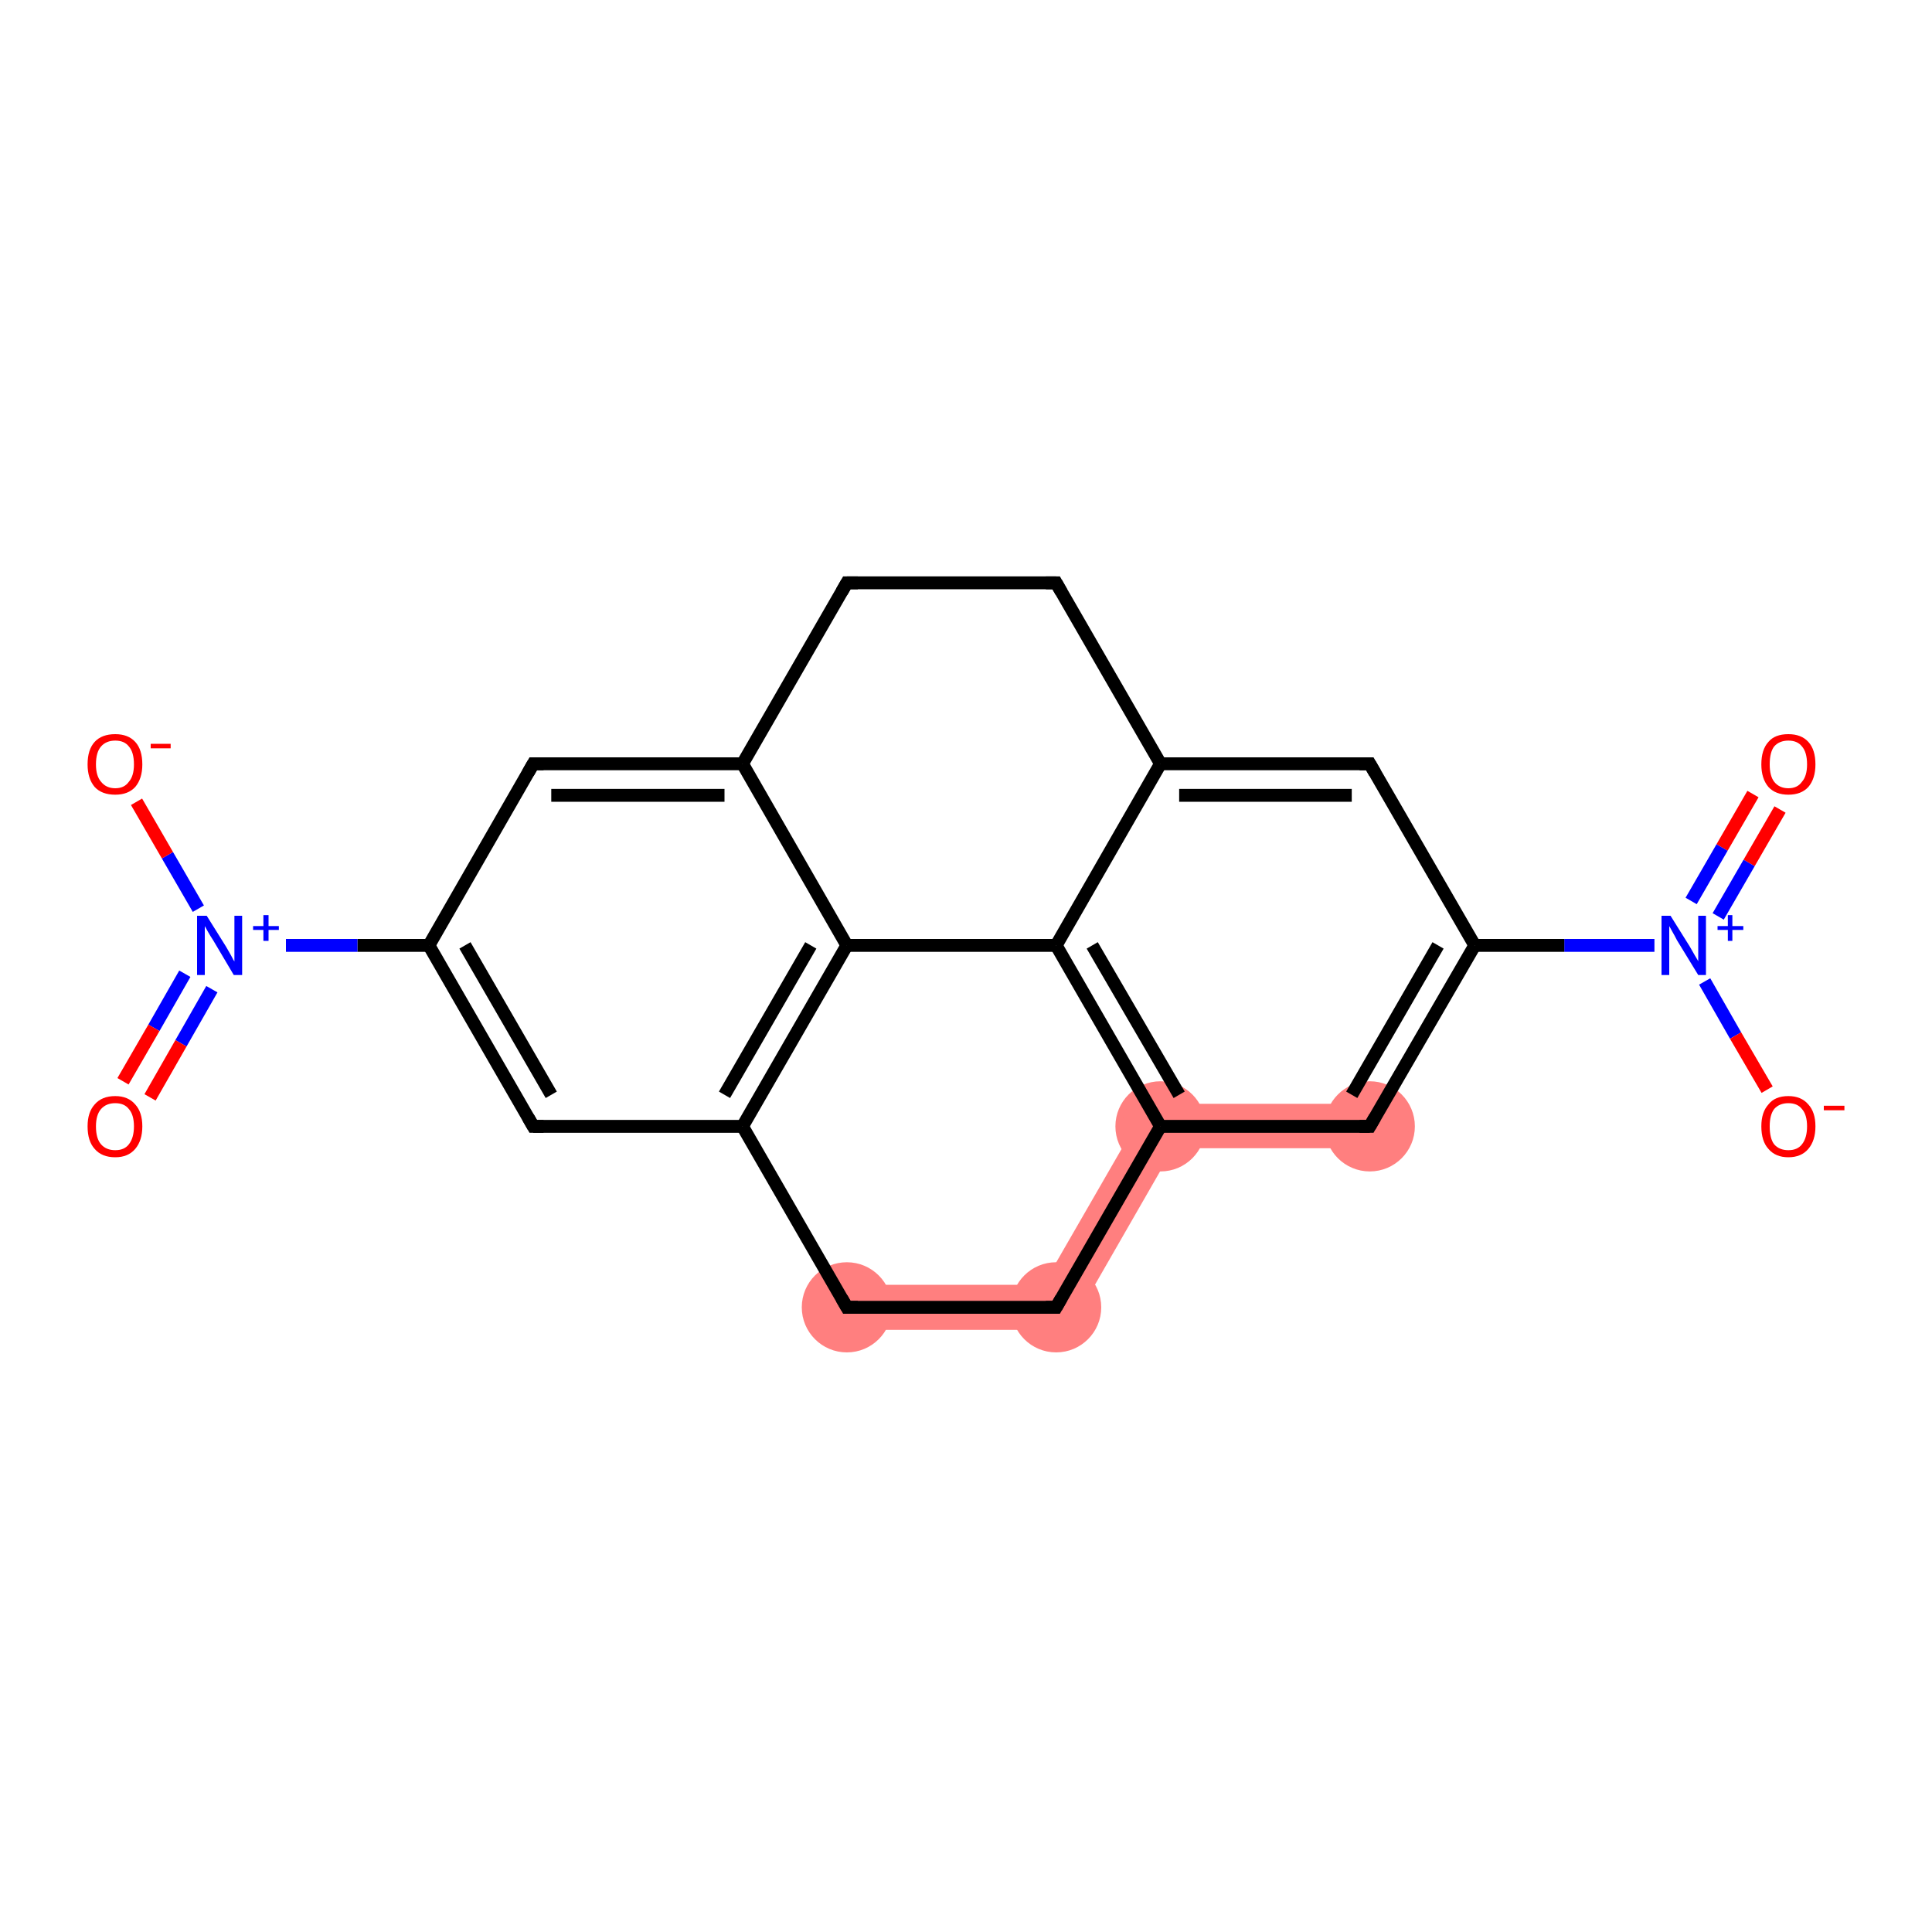 <?xml version='1.0' encoding='iso-8859-1'?>
<svg version='1.1' baseProfile='full'
              xmlns='http://www.w3.org/2000/svg'
                      xmlns:rdkit='http://www.rdkit.org/xml'
                      xmlns:xlink='http://www.w3.org/1999/xlink'
                  xml:space='preserve'
width='300px' height='300px' viewBox='0 0 300 300'>
<!-- END OF HEADER -->
<rect style='opacity:1.0;fill:#FFFFFF;stroke:none' width='300.0' height='300.0' x='0.0' y='0.0'> </rect>
<path class='bond-4 atom-4 atom-5' d='M 178.2,171.4 L 212.7,171.4 L 212.7,178.3 L 182.2,178.3 Z' style='fill:#FF7F7F;fill-rule:evenodd;fill-opacity:1;stroke:#FF7F7F;stroke-width:0.0px;stroke-linecap:butt;stroke-linejoin:miter;stroke-opacity:1;' />
<path class='bond-23 atom-5 atom-21' d='M 178.2,171.4 L 182.2,178.3 L 166.0,206.5 L 162.0,199.5 Z' style='fill:#FF7F7F;fill-rule:evenodd;fill-opacity:1;stroke:#FF7F7F;stroke-width:0.0px;stroke-linecap:butt;stroke-linejoin:miter;stroke-opacity:1;' />
<path class='bond-20 atom-20 atom-21' d='M 131.5,199.5 L 162.0,199.5 L 166.0,206.5 L 131.5,206.5 Z' style='fill:#FF7F7F;fill-rule:evenodd;fill-opacity:1;stroke:#FF7F7F;stroke-width:0.0px;stroke-linecap:butt;stroke-linejoin:miter;stroke-opacity:1;' />
<ellipse cx='212.7' cy='174.9' rx='6.5' ry='6.5' class='atom-4'  style='fill:#FF7F7F;fill-rule:evenodd;stroke:#FF7F7F;stroke-width:1.0px;stroke-linecap:butt;stroke-linejoin:miter;stroke-opacity:1' />
<ellipse cx='180.2' cy='174.9' rx='6.5' ry='6.5' class='atom-5'  style='fill:#FF7F7F;fill-rule:evenodd;stroke:#FF7F7F;stroke-width:1.0px;stroke-linecap:butt;stroke-linejoin:miter;stroke-opacity:1' />
<ellipse cx='131.5' cy='203.0' rx='6.5' ry='6.5' class='atom-20'  style='fill:#FF7F7F;fill-rule:evenodd;stroke:#FF7F7F;stroke-width:1.0px;stroke-linecap:butt;stroke-linejoin:miter;stroke-opacity:1' />
<ellipse cx='164.0' cy='203.0' rx='6.5' ry='6.5' class='atom-21'  style='fill:#FF7F7F;fill-rule:evenodd;stroke:#FF7F7F;stroke-width:1.0px;stroke-linecap:butt;stroke-linejoin:miter;stroke-opacity:1' />
<path class='bond-0 atom-0 atom-1' d='M 276.4,125.7 L 271.6,134.0' style='fill:none;fill-rule:evenodd;stroke:#FF0000;stroke-width:2.0px;stroke-linecap:butt;stroke-linejoin:miter;stroke-opacity:1' />
<path class='bond-0 atom-0 atom-1' d='M 271.6,134.0 L 266.8,142.3' style='fill:none;fill-rule:evenodd;stroke:#0000FF;stroke-width:2.0px;stroke-linecap:butt;stroke-linejoin:miter;stroke-opacity:1' />
<path class='bond-0 atom-0 atom-1' d='M 272.2,123.3 L 267.4,131.6' style='fill:none;fill-rule:evenodd;stroke:#FF0000;stroke-width:2.0px;stroke-linecap:butt;stroke-linejoin:miter;stroke-opacity:1' />
<path class='bond-0 atom-0 atom-1' d='M 267.4,131.6 L 262.6,139.9' style='fill:none;fill-rule:evenodd;stroke:#0000FF;stroke-width:2.0px;stroke-linecap:butt;stroke-linejoin:miter;stroke-opacity:1' />
<path class='bond-1 atom-1 atom-2' d='M 264.7,152.4 L 269.5,160.8' style='fill:none;fill-rule:evenodd;stroke:#0000FF;stroke-width:2.0px;stroke-linecap:butt;stroke-linejoin:miter;stroke-opacity:1' />
<path class='bond-1 atom-1 atom-2' d='M 269.5,160.8 L 274.4,169.2' style='fill:none;fill-rule:evenodd;stroke:#FF0000;stroke-width:2.0px;stroke-linecap:butt;stroke-linejoin:miter;stroke-opacity:1' />
<path class='bond-2 atom-1 atom-3' d='M 256.9,146.8 L 242.9,146.8' style='fill:none;fill-rule:evenodd;stroke:#0000FF;stroke-width:2.0px;stroke-linecap:butt;stroke-linejoin:miter;stroke-opacity:1' />
<path class='bond-2 atom-1 atom-3' d='M 242.9,146.8 L 229.0,146.8' style='fill:none;fill-rule:evenodd;stroke:#000000;stroke-width:2.0px;stroke-linecap:butt;stroke-linejoin:miter;stroke-opacity:1' />
<path class='bond-3 atom-3 atom-4' d='M 229.0,146.8 L 212.7,174.9' style='fill:none;fill-rule:evenodd;stroke:#000000;stroke-width:2.0px;stroke-linecap:butt;stroke-linejoin:miter;stroke-opacity:1' />
<path class='bond-3 atom-3 atom-4' d='M 223.3,146.8 L 209.9,170.0' style='fill:none;fill-rule:evenodd;stroke:#000000;stroke-width:2.0px;stroke-linecap:butt;stroke-linejoin:miter;stroke-opacity:1' />
<path class='bond-4 atom-4 atom-5' d='M 212.7,174.9 L 180.2,174.9' style='fill:none;fill-rule:evenodd;stroke:#000000;stroke-width:2.0px;stroke-linecap:butt;stroke-linejoin:miter;stroke-opacity:1' />
<path class='bond-5 atom-5 atom-6' d='M 180.2,174.9 L 164.0,146.8' style='fill:none;fill-rule:evenodd;stroke:#000000;stroke-width:2.0px;stroke-linecap:butt;stroke-linejoin:miter;stroke-opacity:1' />
<path class='bond-5 atom-5 atom-6' d='M 183.1,170.0 L 169.6,146.8' style='fill:none;fill-rule:evenodd;stroke:#000000;stroke-width:2.0px;stroke-linecap:butt;stroke-linejoin:miter;stroke-opacity:1' />
<path class='bond-6 atom-6 atom-7' d='M 164.0,146.8 L 180.2,118.6' style='fill:none;fill-rule:evenodd;stroke:#000000;stroke-width:2.0px;stroke-linecap:butt;stroke-linejoin:miter;stroke-opacity:1' />
<path class='bond-7 atom-7 atom-8' d='M 180.2,118.6 L 212.7,118.6' style='fill:none;fill-rule:evenodd;stroke:#000000;stroke-width:2.0px;stroke-linecap:butt;stroke-linejoin:miter;stroke-opacity:1' />
<path class='bond-7 atom-7 atom-8' d='M 183.1,123.5 L 209.9,123.5' style='fill:none;fill-rule:evenodd;stroke:#000000;stroke-width:2.0px;stroke-linecap:butt;stroke-linejoin:miter;stroke-opacity:1' />
<path class='bond-8 atom-7 atom-9' d='M 180.2,118.6 L 164.0,90.5' style='fill:none;fill-rule:evenodd;stroke:#000000;stroke-width:2.0px;stroke-linecap:butt;stroke-linejoin:miter;stroke-opacity:1' />
<path class='bond-9 atom-9 atom-10' d='M 164.0,90.5 L 131.5,90.5' style='fill:none;fill-rule:evenodd;stroke:#000000;stroke-width:2.0px;stroke-linecap:butt;stroke-linejoin:miter;stroke-opacity:1' />
<path class='bond-10 atom-10 atom-11' d='M 131.5,90.5 L 115.3,118.6' style='fill:none;fill-rule:evenodd;stroke:#000000;stroke-width:2.0px;stroke-linecap:butt;stroke-linejoin:miter;stroke-opacity:1' />
<path class='bond-11 atom-11 atom-12' d='M 115.3,118.6 L 82.8,118.6' style='fill:none;fill-rule:evenodd;stroke:#000000;stroke-width:2.0px;stroke-linecap:butt;stroke-linejoin:miter;stroke-opacity:1' />
<path class='bond-11 atom-11 atom-12' d='M 112.5,123.5 L 85.6,123.5' style='fill:none;fill-rule:evenodd;stroke:#000000;stroke-width:2.0px;stroke-linecap:butt;stroke-linejoin:miter;stroke-opacity:1' />
<path class='bond-12 atom-12 atom-13' d='M 82.8,118.6 L 66.6,146.8' style='fill:none;fill-rule:evenodd;stroke:#000000;stroke-width:2.0px;stroke-linecap:butt;stroke-linejoin:miter;stroke-opacity:1' />
<path class='bond-13 atom-13 atom-14' d='M 66.6,146.8 L 55.5,146.8' style='fill:none;fill-rule:evenodd;stroke:#000000;stroke-width:2.0px;stroke-linecap:butt;stroke-linejoin:miter;stroke-opacity:1' />
<path class='bond-13 atom-13 atom-14' d='M 55.5,146.8 L 44.4,146.8' style='fill:none;fill-rule:evenodd;stroke:#0000FF;stroke-width:2.0px;stroke-linecap:butt;stroke-linejoin:miter;stroke-opacity:1' />
<path class='bond-14 atom-14 atom-15' d='M 28.7,151.2 L 23.9,159.6' style='fill:none;fill-rule:evenodd;stroke:#0000FF;stroke-width:2.0px;stroke-linecap:butt;stroke-linejoin:miter;stroke-opacity:1' />
<path class='bond-14 atom-14 atom-15' d='M 23.9,159.6 L 19.1,167.9' style='fill:none;fill-rule:evenodd;stroke:#FF0000;stroke-width:2.0px;stroke-linecap:butt;stroke-linejoin:miter;stroke-opacity:1' />
<path class='bond-14 atom-14 atom-15' d='M 32.9,153.6 L 28.1,162.0' style='fill:none;fill-rule:evenodd;stroke:#0000FF;stroke-width:2.0px;stroke-linecap:butt;stroke-linejoin:miter;stroke-opacity:1' />
<path class='bond-14 atom-14 atom-15' d='M 28.1,162.0 L 23.3,170.4' style='fill:none;fill-rule:evenodd;stroke:#FF0000;stroke-width:2.0px;stroke-linecap:butt;stroke-linejoin:miter;stroke-opacity:1' />
<path class='bond-15 atom-14 atom-16' d='M 30.8,141.1 L 26.0,132.8' style='fill:none;fill-rule:evenodd;stroke:#0000FF;stroke-width:2.0px;stroke-linecap:butt;stroke-linejoin:miter;stroke-opacity:1' />
<path class='bond-15 atom-14 atom-16' d='M 26.0,132.8 L 21.2,124.5' style='fill:none;fill-rule:evenodd;stroke:#FF0000;stroke-width:2.0px;stroke-linecap:butt;stroke-linejoin:miter;stroke-opacity:1' />
<path class='bond-16 atom-13 atom-17' d='M 66.6,146.8 L 82.8,174.9' style='fill:none;fill-rule:evenodd;stroke:#000000;stroke-width:2.0px;stroke-linecap:butt;stroke-linejoin:miter;stroke-opacity:1' />
<path class='bond-16 atom-13 atom-17' d='M 72.2,146.8 L 85.6,170.0' style='fill:none;fill-rule:evenodd;stroke:#000000;stroke-width:2.0px;stroke-linecap:butt;stroke-linejoin:miter;stroke-opacity:1' />
<path class='bond-17 atom-17 atom-18' d='M 82.8,174.9 L 115.3,174.9' style='fill:none;fill-rule:evenodd;stroke:#000000;stroke-width:2.0px;stroke-linecap:butt;stroke-linejoin:miter;stroke-opacity:1' />
<path class='bond-18 atom-18 atom-19' d='M 115.3,174.9 L 131.5,146.8' style='fill:none;fill-rule:evenodd;stroke:#000000;stroke-width:2.0px;stroke-linecap:butt;stroke-linejoin:miter;stroke-opacity:1' />
<path class='bond-18 atom-18 atom-19' d='M 112.5,170.0 L 125.9,146.8' style='fill:none;fill-rule:evenodd;stroke:#000000;stroke-width:2.0px;stroke-linecap:butt;stroke-linejoin:miter;stroke-opacity:1' />
<path class='bond-19 atom-18 atom-20' d='M 115.3,174.9 L 131.5,203.0' style='fill:none;fill-rule:evenodd;stroke:#000000;stroke-width:2.0px;stroke-linecap:butt;stroke-linejoin:miter;stroke-opacity:1' />
<path class='bond-20 atom-20 atom-21' d='M 131.5,203.0 L 164.0,203.0' style='fill:none;fill-rule:evenodd;stroke:#000000;stroke-width:2.0px;stroke-linecap:butt;stroke-linejoin:miter;stroke-opacity:1' />
<path class='bond-21 atom-8 atom-3' d='M 212.7,118.6 L 229.0,146.8' style='fill:none;fill-rule:evenodd;stroke:#000000;stroke-width:2.0px;stroke-linecap:butt;stroke-linejoin:miter;stroke-opacity:1' />
<path class='bond-22 atom-19 atom-11' d='M 131.5,146.8 L 115.3,118.6' style='fill:none;fill-rule:evenodd;stroke:#000000;stroke-width:2.0px;stroke-linecap:butt;stroke-linejoin:miter;stroke-opacity:1' />
<path class='bond-23 atom-21 atom-5' d='M 164.0,203.0 L 180.2,174.9' style='fill:none;fill-rule:evenodd;stroke:#000000;stroke-width:2.0px;stroke-linecap:butt;stroke-linejoin:miter;stroke-opacity:1' />
<path class='bond-24 atom-19 atom-6' d='M 131.5,146.8 L 164.0,146.8' style='fill:none;fill-rule:evenodd;stroke:#000000;stroke-width:2.0px;stroke-linecap:butt;stroke-linejoin:miter;stroke-opacity:1' />
<path d='M 213.5,173.5 L 212.7,174.9 L 211.1,174.9' style='fill:none;stroke:#000000;stroke-width:2.0px;stroke-linecap:butt;stroke-linejoin:miter;stroke-opacity:1;' />
<path d='M 211.1,118.6 L 212.7,118.6 L 213.5,120.0' style='fill:none;stroke:#000000;stroke-width:2.0px;stroke-linecap:butt;stroke-linejoin:miter;stroke-opacity:1;' />
<path d='M 164.8,91.9 L 164.0,90.5 L 162.4,90.5' style='fill:none;stroke:#000000;stroke-width:2.0px;stroke-linecap:butt;stroke-linejoin:miter;stroke-opacity:1;' />
<path d='M 133.2,90.5 L 131.5,90.5 L 130.7,91.9' style='fill:none;stroke:#000000;stroke-width:2.0px;stroke-linecap:butt;stroke-linejoin:miter;stroke-opacity:1;' />
<path d='M 84.4,118.6 L 82.8,118.6 L 82.0,120.0' style='fill:none;stroke:#000000;stroke-width:2.0px;stroke-linecap:butt;stroke-linejoin:miter;stroke-opacity:1;' />
<path d='M 82.0,173.5 L 82.8,174.9 L 84.4,174.9' style='fill:none;stroke:#000000;stroke-width:2.0px;stroke-linecap:butt;stroke-linejoin:miter;stroke-opacity:1;' />
<path d='M 130.7,201.6 L 131.5,203.0 L 133.2,203.0' style='fill:none;stroke:#000000;stroke-width:2.0px;stroke-linecap:butt;stroke-linejoin:miter;stroke-opacity:1;' />
<path d='M 162.4,203.0 L 164.0,203.0 L 164.8,201.6' style='fill:none;stroke:#000000;stroke-width:2.0px;stroke-linecap:butt;stroke-linejoin:miter;stroke-opacity:1;' />
<path class='atom-0' d='M 273.5 118.7
Q 273.5 116.4, 274.6 115.2
Q 275.6 114.0, 277.7 114.0
Q 279.7 114.0, 280.8 115.2
Q 281.9 116.4, 281.9 118.7
Q 281.9 120.9, 280.8 122.2
Q 279.7 123.4, 277.7 123.4
Q 275.7 123.4, 274.6 122.2
Q 273.5 120.9, 273.5 118.7
M 277.7 122.4
Q 279.1 122.4, 279.8 121.4
Q 280.6 120.5, 280.6 118.7
Q 280.6 116.8, 279.8 115.9
Q 279.1 115.0, 277.7 115.0
Q 276.3 115.0, 275.5 115.9
Q 274.8 116.8, 274.8 118.7
Q 274.8 120.5, 275.5 121.4
Q 276.3 122.4, 277.7 122.4
' fill='#FF0000'/>
<path class='atom-1' d='M 259.4 142.2
L 262.4 147.0
Q 262.7 147.5, 263.2 148.4
Q 263.7 149.2, 263.7 149.3
L 263.7 142.2
L 264.9 142.2
L 264.9 151.4
L 263.7 151.4
L 260.4 146.0
Q 260.1 145.4, 259.7 144.7
Q 259.3 144.0, 259.2 143.8
L 259.2 151.4
L 258.0 151.4
L 258.0 142.2
L 259.4 142.2
' fill='#0000FF'/>
<path class='atom-1' d='M 266.7 143.8
L 268.3 143.8
L 268.3 142.1
L 269.0 142.1
L 269.0 143.8
L 270.7 143.8
L 270.7 144.4
L 269.0 144.4
L 269.0 146.1
L 268.3 146.1
L 268.3 144.4
L 266.7 144.4
L 266.7 143.8
' fill='#0000FF'/>
<path class='atom-2' d='M 273.5 174.9
Q 273.5 172.7, 274.6 171.5
Q 275.6 170.2, 277.7 170.2
Q 279.7 170.2, 280.8 171.5
Q 281.9 172.7, 281.9 174.9
Q 281.9 177.1, 280.8 178.4
Q 279.7 179.7, 277.7 179.7
Q 275.7 179.7, 274.6 178.4
Q 273.5 177.2, 273.5 174.9
M 277.7 178.6
Q 279.1 178.6, 279.8 177.7
Q 280.6 176.7, 280.6 174.9
Q 280.6 173.1, 279.8 172.2
Q 279.1 171.3, 277.7 171.3
Q 276.3 171.3, 275.5 172.2
Q 274.8 173.1, 274.8 174.9
Q 274.8 176.8, 275.5 177.7
Q 276.3 178.6, 277.7 178.6
' fill='#FF0000'/>
<path class='atom-2' d='M 283.2 171.7
L 286.4 171.7
L 286.4 172.4
L 283.2 172.4
L 283.2 171.7
' fill='#FF0000'/>
<path class='atom-14' d='M 32.1 142.2
L 35.1 147.0
Q 35.4 147.5, 35.9 148.4
Q 36.3 149.2, 36.4 149.3
L 36.4 142.2
L 37.6 142.2
L 37.6 151.4
L 36.3 151.4
L 33.1 146.0
Q 32.7 145.4, 32.3 144.7
Q 31.9 144.0, 31.8 143.8
L 31.8 151.4
L 30.6 151.4
L 30.6 142.2
L 32.1 142.2
' fill='#0000FF'/>
<path class='atom-14' d='M 39.3 143.8
L 40.9 143.8
L 40.9 142.1
L 41.7 142.1
L 41.7 143.8
L 43.3 143.8
L 43.3 144.4
L 41.7 144.4
L 41.7 146.1
L 40.9 146.1
L 40.9 144.4
L 39.3 144.4
L 39.3 143.8
' fill='#0000FF'/>
<path class='atom-15' d='M 13.6 174.9
Q 13.6 172.7, 14.7 171.5
Q 15.8 170.2, 17.9 170.2
Q 19.9 170.2, 21.0 171.5
Q 22.1 172.7, 22.1 174.9
Q 22.1 177.1, 21.0 178.4
Q 19.9 179.7, 17.9 179.7
Q 15.8 179.7, 14.7 178.4
Q 13.6 177.2, 13.6 174.9
M 17.9 178.6
Q 19.3 178.6, 20.0 177.7
Q 20.8 176.7, 20.8 174.9
Q 20.8 173.1, 20.0 172.2
Q 19.3 171.3, 17.9 171.3
Q 16.5 171.3, 15.7 172.2
Q 14.9 173.1, 14.9 174.9
Q 14.9 176.8, 15.7 177.7
Q 16.5 178.6, 17.9 178.6
' fill='#FF0000'/>
<path class='atom-16' d='M 13.6 118.7
Q 13.6 116.4, 14.7 115.2
Q 15.8 114.0, 17.9 114.0
Q 19.9 114.0, 21.0 115.2
Q 22.1 116.4, 22.1 118.7
Q 22.1 120.9, 21.0 122.2
Q 19.9 123.4, 17.9 123.4
Q 15.8 123.4, 14.7 122.2
Q 13.6 120.9, 13.6 118.7
M 17.9 122.4
Q 19.3 122.4, 20.0 121.4
Q 20.8 120.5, 20.8 118.7
Q 20.8 116.8, 20.0 115.9
Q 19.3 115.0, 17.9 115.0
Q 16.5 115.0, 15.7 115.9
Q 14.9 116.8, 14.9 118.7
Q 14.9 120.5, 15.7 121.4
Q 16.5 122.4, 17.9 122.4
' fill='#FF0000'/>
<path class='atom-16' d='M 23.4 115.5
L 26.5 115.5
L 26.5 116.2
L 23.4 116.2
L 23.4 115.5
' fill='#FF0000'/>
</svg>
